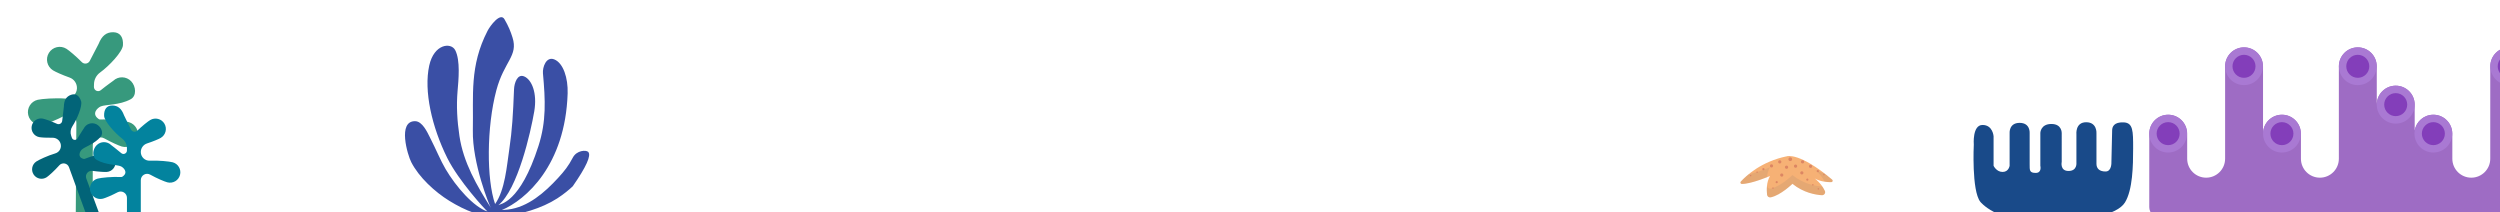 <svg xmlns:i="http://ns.adobe.com/AdobeIllustrator/10.0/" xmlns="http://www.w3.org/2000/svg" version="1.1" x="0" y="0" viewBox="0 0 1871 159" enable-background="new 0 0 1871 159" xml:space="preserve"><g opacity="0.61">  <path fill="#F17F1E" d="M1303.59 137.68c-0.42 0-0.81-0.25-0.98-0.63 -0.17-0.39-0.1-0.84 0.19-1.15 3.73-4.1 15.23-15.07 34.58-18.96 0 0 9.29-3.22 33.83 17.5 0.34 0.29 0.47 0.76 0.32 1.18 -0.15 0.42-0.55 0.7-0.99 0.71 -3.08 0.03-8.22-0.35-12.41-2.78 0 0 4.78 3.37 7.59 9.27 0.35 0.73 0.28 1.59-0.17 2.26s-1.22 1.06-2.03 1.01c-4.75-0.28-13.67-1.77-22.07-8.52 0 0-8.56 8.45-16.22 10.13 -0.63 0.14-1.3 0-1.82-0.37 -0.53-0.38-0.87-0.96-0.94-1.6 -0.37-3.25-0.56-9.36 2.22-14.01C1324.67 131.71 1310.98 137.66 1303.59 137.68z"/>  <g opacity="0.12">    <path d="M1363.78 139.51c-0.09 0.01-0.18 0.03-0.27 0.02 -4.75-0.28-13.67-1.77-22.07-8.52 0 0-8.56 8.45-16.22 10.13 -0.63 0.14-1.3 0-1.82-0.37s-0.87-0.96-0.94-1.6c-0.01-0.08-0.01-0.17-0.02-0.25 -0.3 2.64-0.17 5.12 0.02 6.82 0.07 0.64 0.42 1.23 0.95 1.61 0.53 0.38 1.19 0.51 1.82 0.38 7.65-1.68 16.22-10.13 16.22-10.13 8.39 6.75 17.32 8.25 22.07 8.52 0.81 0.05 1.58-0.34 2.03-1.01 0.45-0.67 0.52-1.53 0.17-2.26C1365.12 141.6 1364.46 140.5 1363.78 139.51z"/>    <path d="M1324.67 125.15c0 0-8.85 3.85-16.16 5.37 -2.65 2.18-4.56 4.11-5.71 5.38 -0.28 0.31-0.36 0.77-0.18 1.15 0.17 0.39 0.56 0.64 0.98 0.63 5.53-0.02 14.59-3.35 18.8-5.03C1322.64 130.14 1323.29 127.46 1324.67 125.15z"/>    <path d="M1364.81 129.31c-2.22-0.39-4.58-1.09-6.7-2.32 0 0 4.62 3.26 7.45 9 1.88 0.28 3.62 0.36 4.96 0.34 0.45 0 0.84-0.29 1-0.71 0.15-0.42 0.03-0.89-0.32-1.18C1368.94 132.53 1366.82 130.83 1364.81 129.31z"/>  </g>  <circle fill="#C63A00" cx="1339.83" cy="119.17" r="1.39"/>  <circle fill="#C63A00" cx="1337.05" cy="125.15" r="1.21"/>  <circle fill="#C63A00" cx="1333.46" cy="131.01" r="1.2"/>  <circle fill="#C63A00" cx="1329.69" cy="136.33" r="0.82"/>  <circle fill="#C63A00" cx="1326.9" cy="140.77" r="0.57"/>  <circle fill="#C63A00" cx="1349.03" cy="121.12" r="1.21"/>  <circle fill="#C63A00" cx="1355.02" cy="124.49" r="1.2"/>  <circle fill="#C63A00" cx="1360.48" cy="128.06" r="0.82"/>  <circle fill="#C63A00" cx="1365.03" cy="130.68" r="0.57"/>  <circle fill="#C63A00" cx="1331.97" cy="121.14" r="1.21"/>  <circle fill="#C63A00" cx="1325.79" cy="124.15" r="1.2"/>  <circle fill="#C63A00" cx="1319.75" cy="126.6" r="0.82"/>  <circle fill="#C63A00" cx="1315.01" cy="128.85" r="0.57"/>  <circle fill="#C63A00" cx="1310.17" cy="131.41" r="0.57"/>  <circle fill="#C63A00" cx="1343.8" cy="124.35" r="1.21"/>  <circle fill="#C63A00" cx="1348.5" cy="129.37" r="1.2"/>  <circle fill="#C63A00" cx="1352.61" cy="134.43" r="0.82"/>  <circle fill="#C63A00" cx="1356.73" cy="138.3" r="0.57"/>  <circle fill="#C63A00" cx="1360.84" cy="141.35" r="0.57"/></g><path fill="#194A89" d="M1482.08 151.03c0 0 11.51 14.96 45.19 14.96s57.25-5.08 63.05-14.47c5.8-9.39 6.12-27.53 6.12-40.51s0.02-19.15-7.16-19.43c-7.18-0.28-8.55 3.27-8.55 6.03 0 2.76-0.55 23.72-0.55 23.72s0.39 7.02-4.4 7.02 -6.79-2.44-6.79-5.76c0-3.31 0-22.83 0-22.83s0.6-8.28-7.68-8.28 -7.32 9.01-7.32 9.01v21.35c0 0 0.7 6.11-5.9 6.11s-5.1-6.84-5.1-6.84V99.77c0 0 0.38-6.99-7.72-6.99 -8.1 0-8.28 6.62-8.28 6.62v24.67c0 0 1.34 5.34-3.45 5.34s-4.55-2.02-4.55-6.63 0-23.01 0-23.01 0.7-7.82-7.5-7.82c-8.2 0-7.5 7.82-7.5 7.82v24.3c0 0-0.66 4.61-5.26 4.61s-6.74-4.61-6.74-4.61v-22.09c0 0-0.53-8.46-8.27-8.46s-6.53 14.72-6.53 14.72S1475.45 142.66 1482.08 151.03z"/><path fill="#9E6CC4" d="M1877.9 35.44c-7.84 0-14.19 6.36-14.19 14.19v69.15c0 7.84-6.35 14.19-14.19 14.19s-14.19-6.35-14.19-14.19v-18.76c0-7.84-6.35-14.19-14.19-14.19 -7.03 0-12.86 5.12-13.98 11.84V78.31c0-7.84-6.35-14.19-14.19-14.19 -7.84 0-14.19 6.36-14.19 14.19V49.63c0-7.84-6.35-14.19-14.19-14.19 -7.84 0-14.19 6.36-14.19 14.19v69.15c0 7.84-6.35 14.19-14.19 14.19s-14.19-6.35-14.19-14.19v-18.76c0-7.84-6.35-14.19-14.19-14.19 -7.78 0-14.09 6.27-14.18 14.03V49.63c0-7.84-6.35-14.19-14.19-14.19 -7.84 0-14.19 6.36-14.19 14.19v69.15c0 7.84-6.35 14.19-14.19 14.19 -7.84 0-14.19-6.35-14.19-14.19v-18.76c0-7.84-6.35-14.19-14.19-14.19s-14.19 6.36-14.19 14.19v54.97c0 4.34 3.55 7.89 7.89 7.89h267.88c4.34 0 7.89-3.55 7.89-7.88V49.63C1892.09 41.8 1885.74 35.44 1877.9 35.44z"/><circle fill="#A979D3" cx="1792.95" cy="78.31" r="14.19"/><circle fill="#833EBA" cx="1792.95" cy="78.31" r="8.61"/><circle fill="#A979D3" cx="1764.56" cy="49.57" r="14.13"/><circle fill="#833EBA" cx="1764.56" cy="49.63" r="8.61"/><circle fill="#A979D3" cx="1707.79" cy="100.02" r="14.13"/><circle fill="#833EBA" cx="1707.79" cy="100.02" r="8.61"/><circle fill="#A979D3" cx="1679.41" cy="49.57" r="14.13"/><circle fill="#833EBA" cx="1679.41" cy="49.63" r="8.61"/><circle fill="#A979D3" cx="1622.63" cy="100.02" r="14.13"/><circle fill="#833EBA" cx="1622.63" cy="100.02" r="8.61"/><circle fill="#A979D3" cx="1877.9" cy="49.57" r="14.13"/><circle fill="#833EBA" cx="1877.9" cy="49.63" r="8.61"/><circle fill="#A979D3" cx="1821.13" cy="100.02" r="14.13"/><circle fill="#833EBA" cx="1821.13" cy="100.02" r="8.61"/><path fill="#37997D" d="M102.9 103.17c1.46-5.04-1.44-10.31-6.48-11.77 -3.11-0.9-13.63-2.27-21.57-1.99 -0.55 0.02-0.99-0.32-1.43-0.66 -4.99-3.8-0.42-8.11 2.02-9.12 3.72-1.54 13.9-0.76 22.36-5.36 4.61-2.5 3.99-9.61 0.38-13.43 -3.6-3.81-9.61-3.98-13.43-0.38 -0.22 0.21-5.14 3.6-9.33 7.04 -0.95 0.78-2.27 0.93-3.37 0.39 -1.1-0.54-1.79-1.67-1.76-2.9l0.06-2.12c0.09-3.43 1.78-6.61 4.56-8.61 6.71-4.84 16.78-15.43 17.11-20.45 0.37-5.6-1.88-9.55-7.12-9.69 -5.24-0.14-8.71 2.65-11.1 8.71l-6.63 12.77c-0.55 1.05-1.57 1.78-2.74 1.96 -1.17 0.18-2.36-0.21-3.2-1.06 -4.51-4.55-9.48-8.71-11.53-9.99 -4.45-2.78-10.31-1.42-13.09 3.04s-1.42 10.31 3.04 13.09c1.86 1.16 6.94 3.45 12.41 5.39 3.39 1.2 5.62 4.45 5.53 8.04 -0.06 2.17-1 4.22-2.61 5.68 -1.61 1.46-3.75 2.19-5.91 2.03 -7.81-0.58-17.8 0.19-20.85 0.91 -5.11 1.19-8.28 6.3-7.09 11.41 1.19 5.11 6.3 8.29 11.41 7.09 2.62-0.61 9.86-3.45 16.13-6.76 1.8-0.95 3.96-0.88 5.7 0.17 1.74 1.06 2.79 2.95 2.78 4.98l-0.48 73.29 12.68 0.33 0.09-56.59c0-2.05 1.09-3.94 2.85-4.98 1.77-1.04 3.95-1.07 5.74-0.07 5.37 2.99 10.9 5.45 13.12 6.1C96.17 111.1 101.44 108.2 102.9 103.17z"/><path fill="#026478" d="M86.44 121.09c-0.31-3.88-3.7-6.78-7.58-6.47 -2.39 0.19-10.05 2-15.49 4.27 -0.38 0.16-0.77 0.04-1.16-0.08 -4.46-1.33-2.42-5.52-0.99-6.86 2.18-2.04 9.44-4.17 14.11-9.58 2.54-2.94 0.25-7.72-3.25-9.42 -3.5-1.7-7.72-0.24-9.42 3.25 -0.1 0.21-2.62 3.84-4.63 7.33 -0.45 0.79-1.33 1.24-2.24 1.16 -0.91-0.08-1.68-0.69-1.98-1.55l-0.52-1.49c-0.84-2.4-0.5-5.05 0.9-7.17 3.39-5.11 7.6-15.1 6.51-18.68 -1.21-3.98-3.81-6.13-7.48-4.86 -3.67 1.28-5.35 4.12-5.42 8.96l-1.26 10.6c-0.1 0.88-0.62 1.65-1.39 2.08 -0.77 0.43-1.7 0.47-2.5 0.1 -4.32-1.98-8.86-3.56-10.62-3.91 -3.82-0.76-7.53 1.72-8.28 5.54 -0.76 3.82 1.72 7.53 5.54 8.29 1.6 0.32 5.72 0.57 10.03 0.49 2.67-0.05 5.07 1.62 5.94 4.13l0.01 0.02c0.53 1.52 0.41 3.18-0.32 4.61 -0.73 1.43-2.02 2.49-3.56 2.94 -5.57 1.64-12.32 4.8-14.25 6.1 -3.23 2.17-4.1 6.54-1.93 9.78 2.17 3.23 6.54 4.1 9.78 1.93 1.65-1.11 5.91-4.96 9.39-8.88 1-1.13 2.53-1.65 4.01-1.37s2.71 1.33 3.23 2.75l16.05 44L76.55 166l-11.97-32.4c-0.52-1.42-0.26-3.01 0.69-4.19 0.95-1.18 2.46-1.76 3.96-1.54 4.52 0.67 9.03 0.93 10.75 0.8C83.85 128.37 86.75 124.97 86.44 121.09z"/><path fill="#03839E" d="M67.58 143.13c-1.09-4.14 1.39-8.39 5.54-9.47 2.56-0.67 11.18-1.56 17.65-1.17 0.45 0.03 0.81-0.24 1.18-0.51 4.16-3 0.52-6.61-1.46-7.49 -3.01-1.34-11.33-0.92-18.15-4.85 -3.71-2.14-3.05-7.94-0.03-10.97 3.02-3.04 7.94-3.05 10.97-0.03 0.18 0.18 4.12 3.05 7.47 5.95 0.76 0.66 1.83 0.81 2.75 0.39 0.91-0.42 1.5-1.33 1.5-2.33v-1.74c0-2.8-1.31-5.44-3.54-7.13 -5.38-4.09-13.38-12.95-13.54-17.07 -0.18-4.58 1.74-7.76 6.02-7.76 4.29 0 7.06 2.35 8.88 7.35l5.15 10.57c0.43 0.87 1.24 1.49 2.2 1.66 0.96 0.17 1.93-0.12 2.64-0.8 3.78-3.62 7.93-6.91 9.63-7.91 3.69-2.17 8.45-0.94 10.62 2.76 2.17 3.69 0.94 8.45-2.76 10.62 -1.54 0.91-5.74 2.67-10.25 4.14 -2.79 0.91-4.68 3.51-4.68 6.45 0 1.77 0.73 3.47 2.01 4.69 1.28 1.22 3.01 1.87 4.79 1.78 6.39-0.31 14.53 0.54 17 1.18 4.15 1.08 6.63 5.32 5.55 9.47 -1.08 4.15-5.32 6.63-9.47 5.55 -2.1-0.55-7.85-2.97-12.86-5.77 -1.46-0.82-3.25-0.8-4.69 0.05 -1.44 0.85-2.33 2.4-2.33 4.08v36.7H95.01v-23.47c0-1.65-0.86-3.19-2.28-4.04 -1.41-0.86-3.17-0.91-4.64-0.14 -4.51 2.37-9.19 4.32-11.04 4.8C72.91 149.75 68.67 147.27 67.58 143.13z"/><path fill="#3A4FA5" d="M375.62 162.12c-13.65 1.62-28.11-4.87-39.42-11.86 -10.72-6.63-22.62-17.51-28.46-28.97 -2.66-5.2-10.43-30.88 3.02-30.59 5.33 0.12 8.97 8.15 10.94 12.02 4.89 9.61 8.01 17.44 11.83 23.91 7.8 13.19 21.04 28.39 31.32 31.65 -1.45-1.06-21.53-22.8-30.1-40.02 -11.53-23.16-17.69-50.18-13.51-69.2 3.57-16.27 16.3-17.56 19.44-11.51 3.96 7.62 2.46 22.4 1.77 30.49 -0.98 11.45-0.3 22.36 1.4 33.8 2.95 19.77 12.99 37.09 23.45 53.59 -1.02-1.56-13.92-33.35-13.42-57.82 0.54-26.38-2.64-48.04 11.02-74.57 1.87-3.63 9.52-14.06 12.63-8.66 3.11 5.4 4.61 9.13 6.06 13.78 4.32 13.76-6.3 17.64-12.11 39.35 -7.38 27.59-7.38 66.88-0.95 85.18 7.46-10.58 8.72-28.28 10.64-41.14 2.14-14.4 2.78-25.8 3.53-44.78 0.18-4.57 2.49-11.74 7.59-9.58 5.62 2.38 9.92 12.3 7.54 26.19 -2.67 15.55-12.3 58.33-26.85 70.17 1.25-1.07 16.13-1.12 30-44.28 5.95-18.53 5.18-34.22 3.36-54.41 -0.41-4.52 2.43-12.91 8.56-10.37 6.66 2.76 10.29 13.89 9.92 25.4 -1.73 53.96-31.39 79.71-49.26 87.32 1.53-0.1 3.06-0.2 4.58-0.38 15.05-1.78 27.62-12.89 37.54-23.67 4.78-5.2 7.76-8.97 10.98-15.14 2.96-5.67 10.05-5.89 11.55-4.32 2.44 2.56-1.42 11.14-11.59 25.74 -2.57 2.4-6.43 5.72-11.56 9.03C405.23 156.1 389.54 160.48 375.62 162.12z"/>
</svg>

